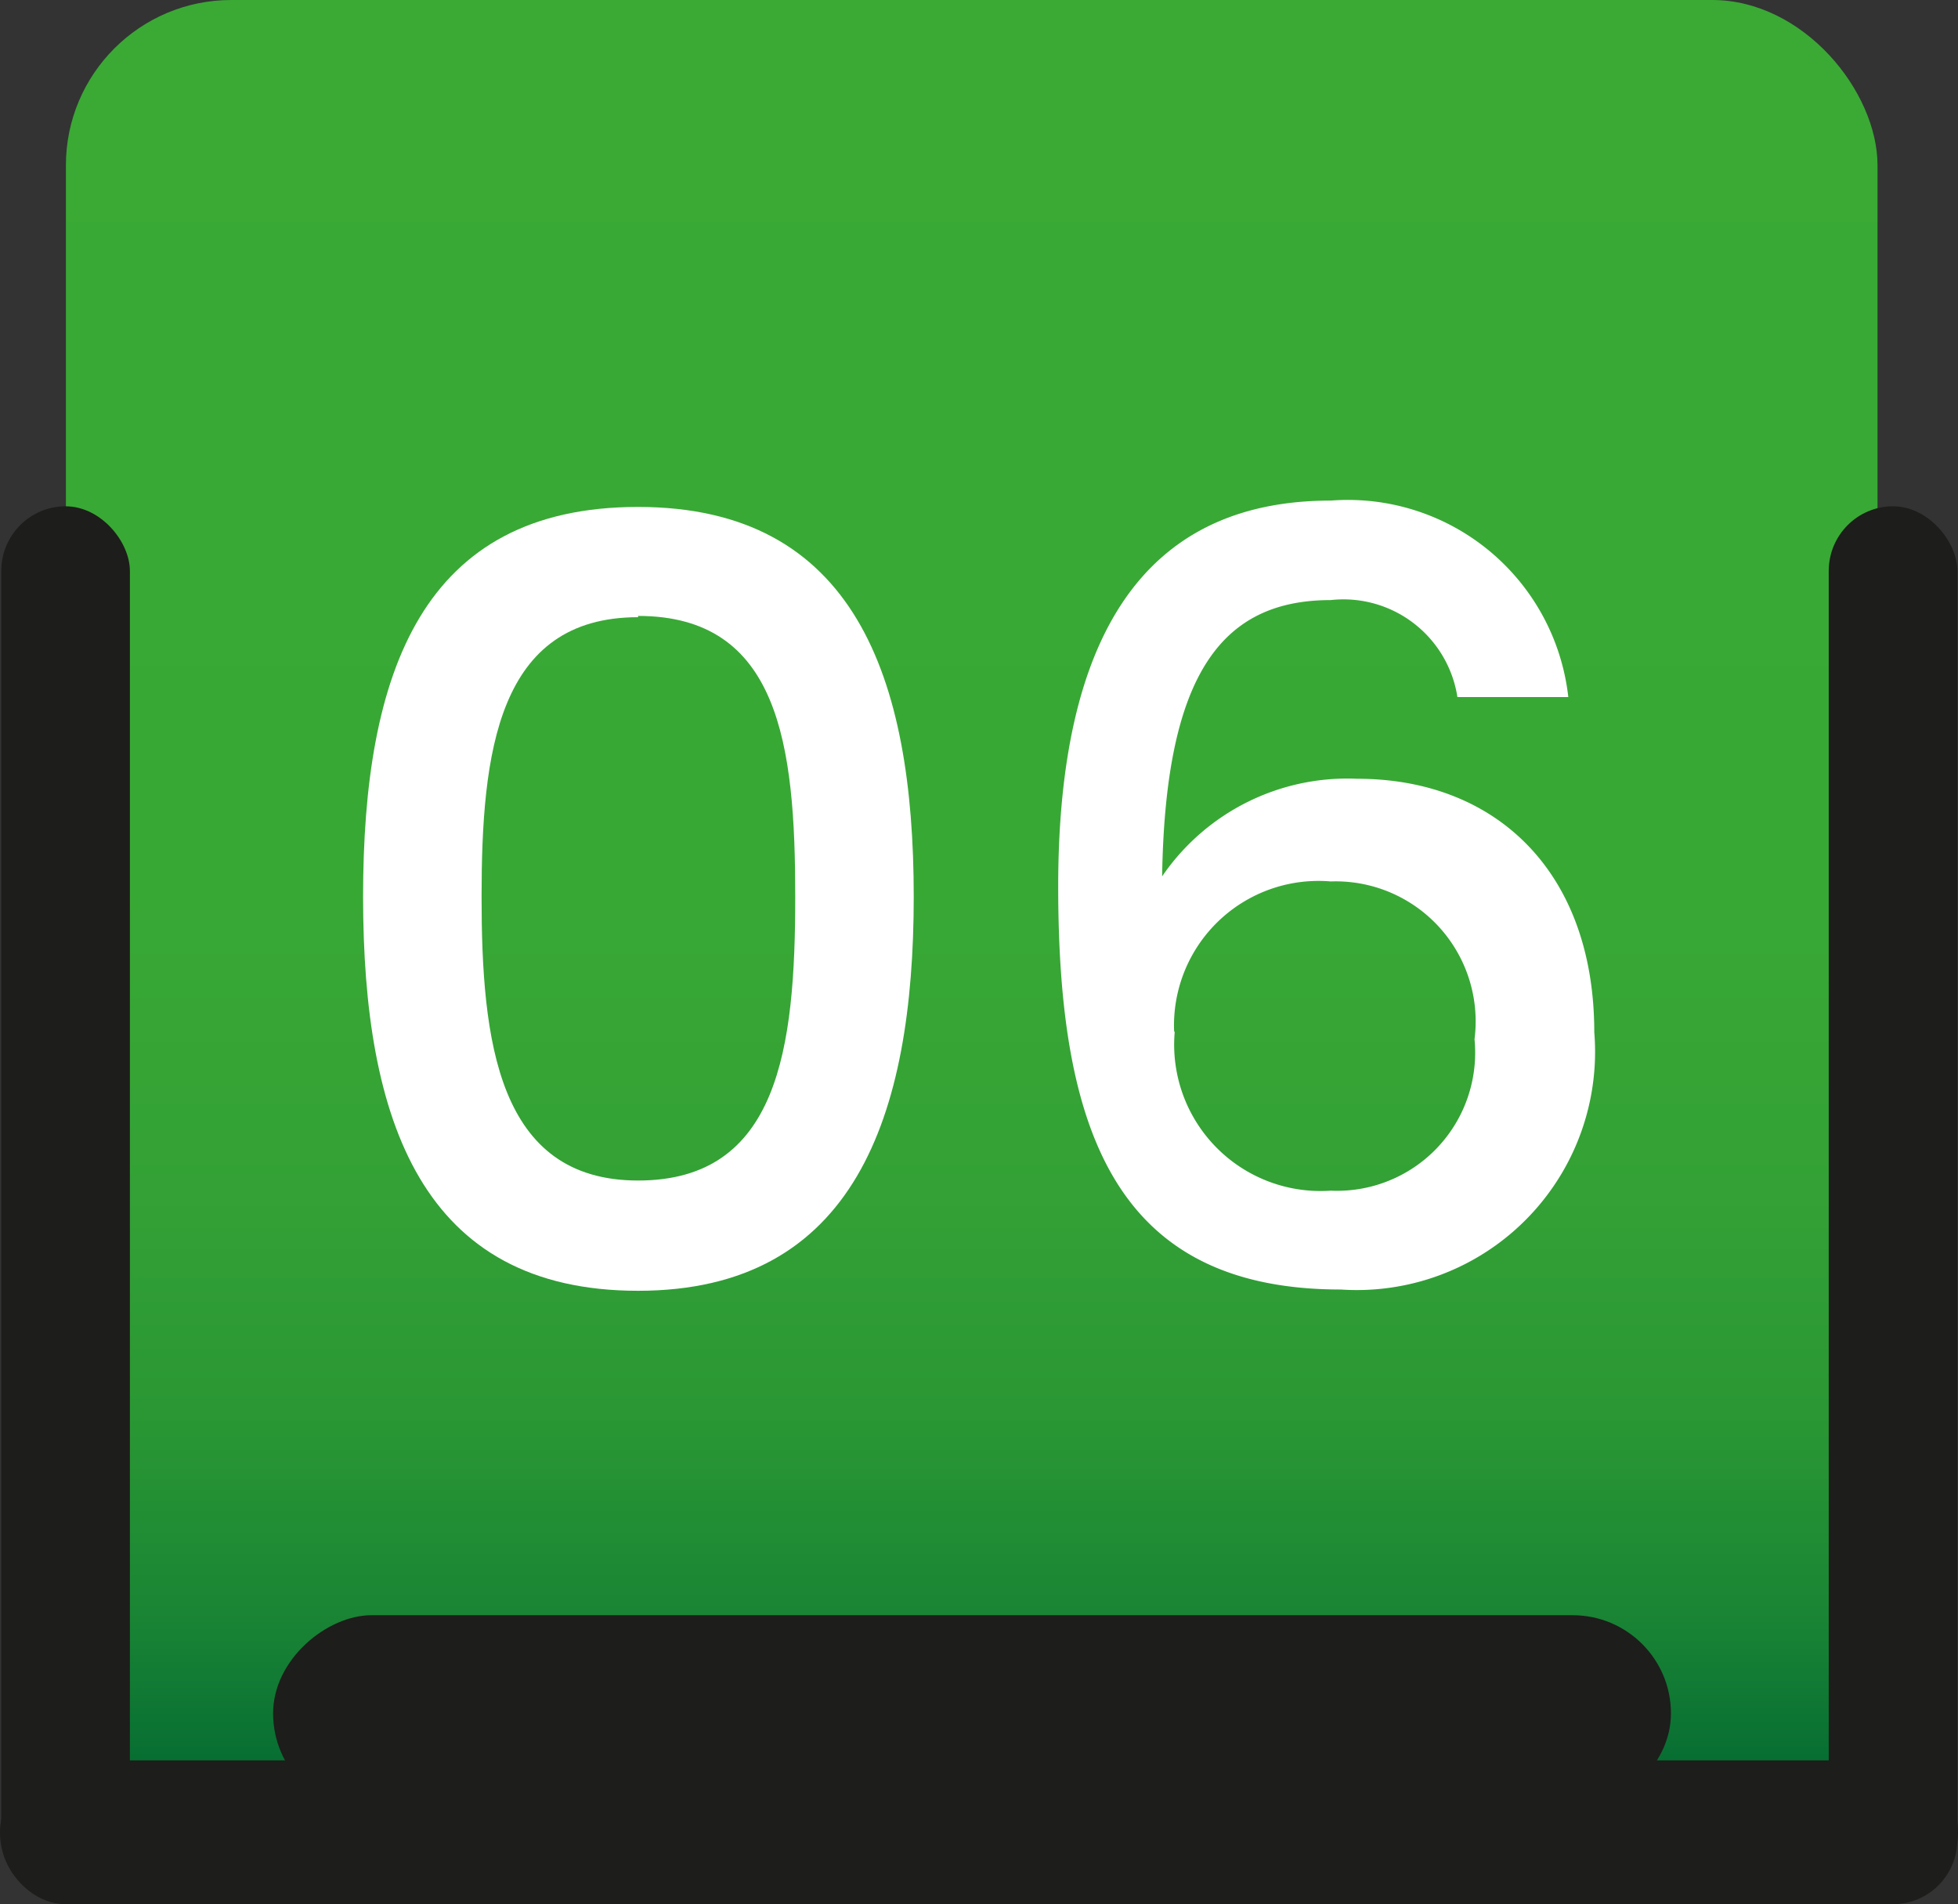 <svg xmlns="http://www.w3.org/2000/svg" xmlns:xlink="http://www.w3.org/1999/xlink" viewBox="0 0 30.9 30.05"><rect x="0" y="0" width="30.9" height="30.05" fill="#333333" stroke="none"/><defs><style>.cls-1{fill:url(#Degradado_sin_nombre_8);}.cls-2{fill:#1d1d1b;}.cls-3{fill:#fff;}</style><linearGradient id="Degradado_sin_nombre_8" x1="15.33" x2="15.33" y2="28.59" gradientUnits="userSpaceOnUse"><stop offset="0" stop-color="#3aaa35"/><stop offset="0.49" stop-color="#38a835"/><stop offset="0.66" stop-color="#33a135"/><stop offset="0.79" stop-color="#299634"/><stop offset="0.89" stop-color="#1a8534"/><stop offset="0.97" stop-color="#086f33"/><stop offset="1" stop-color="#063"/></linearGradient></defs><g id="Capa_2" data-name="Capa 2"><g id="Capa_5" data-name="Capa 5"><rect class="cls-1" x="1.04" width="28.59" height="28.59" rx="2.61"/><rect class="cls-2" x="28.86" y="7.99" width="2.03" height="22.06" rx="1.02"/><rect class="cls-2" x="0.02" y="7.99" width="2.03" height="22.06" rx="1.02"/><rect class="cls-2" x="14.31" y="13.47" width="2.27" height="30.9" rx="1.13" transform="translate(44.37 13.47) rotate(90)"/><rect class="cls-2" x="13.78" y="16.01" width="3.1" height="22.06" rx="1.55" transform="translate(42.38 11.71) rotate(90)"/><path class="cls-3" d="M10.07,8c3.41,0,4.35,2.68,4.35,6.15s-.94,6.22-4.35,6.22-4.34-2.68-4.34-6.22S6.66,8,10.07,8Zm0,1.74c-2.22,0-2.47,2.14-2.47,4.41s.25,4.48,2.47,4.48,2.48-2.09,2.48-4.48S12.3,9.72,10.07,9.72Z"/><path class="cls-3" d="M23,11a1.82,1.82,0,0,0-2-1.53c-1.72,0-2.61,1.17-2.66,4.36a3.54,3.54,0,0,1,3.08-1.54c2.19,0,3.74,1.47,3.74,4a3.76,3.76,0,0,1-4,4.06c-3.55,0-4.46-2.49-4.46-6.36S18,7.9,21,7.9A3.5,3.5,0,0,1,24.75,11Zm-4.46,5.27A2.31,2.31,0,0,0,21,18.79a2.18,2.18,0,0,0,2.27-2.39A2.21,2.21,0,0,0,21,13.91,2.28,2.28,0,0,0,18.53,16.29Z"/></g></g></svg>